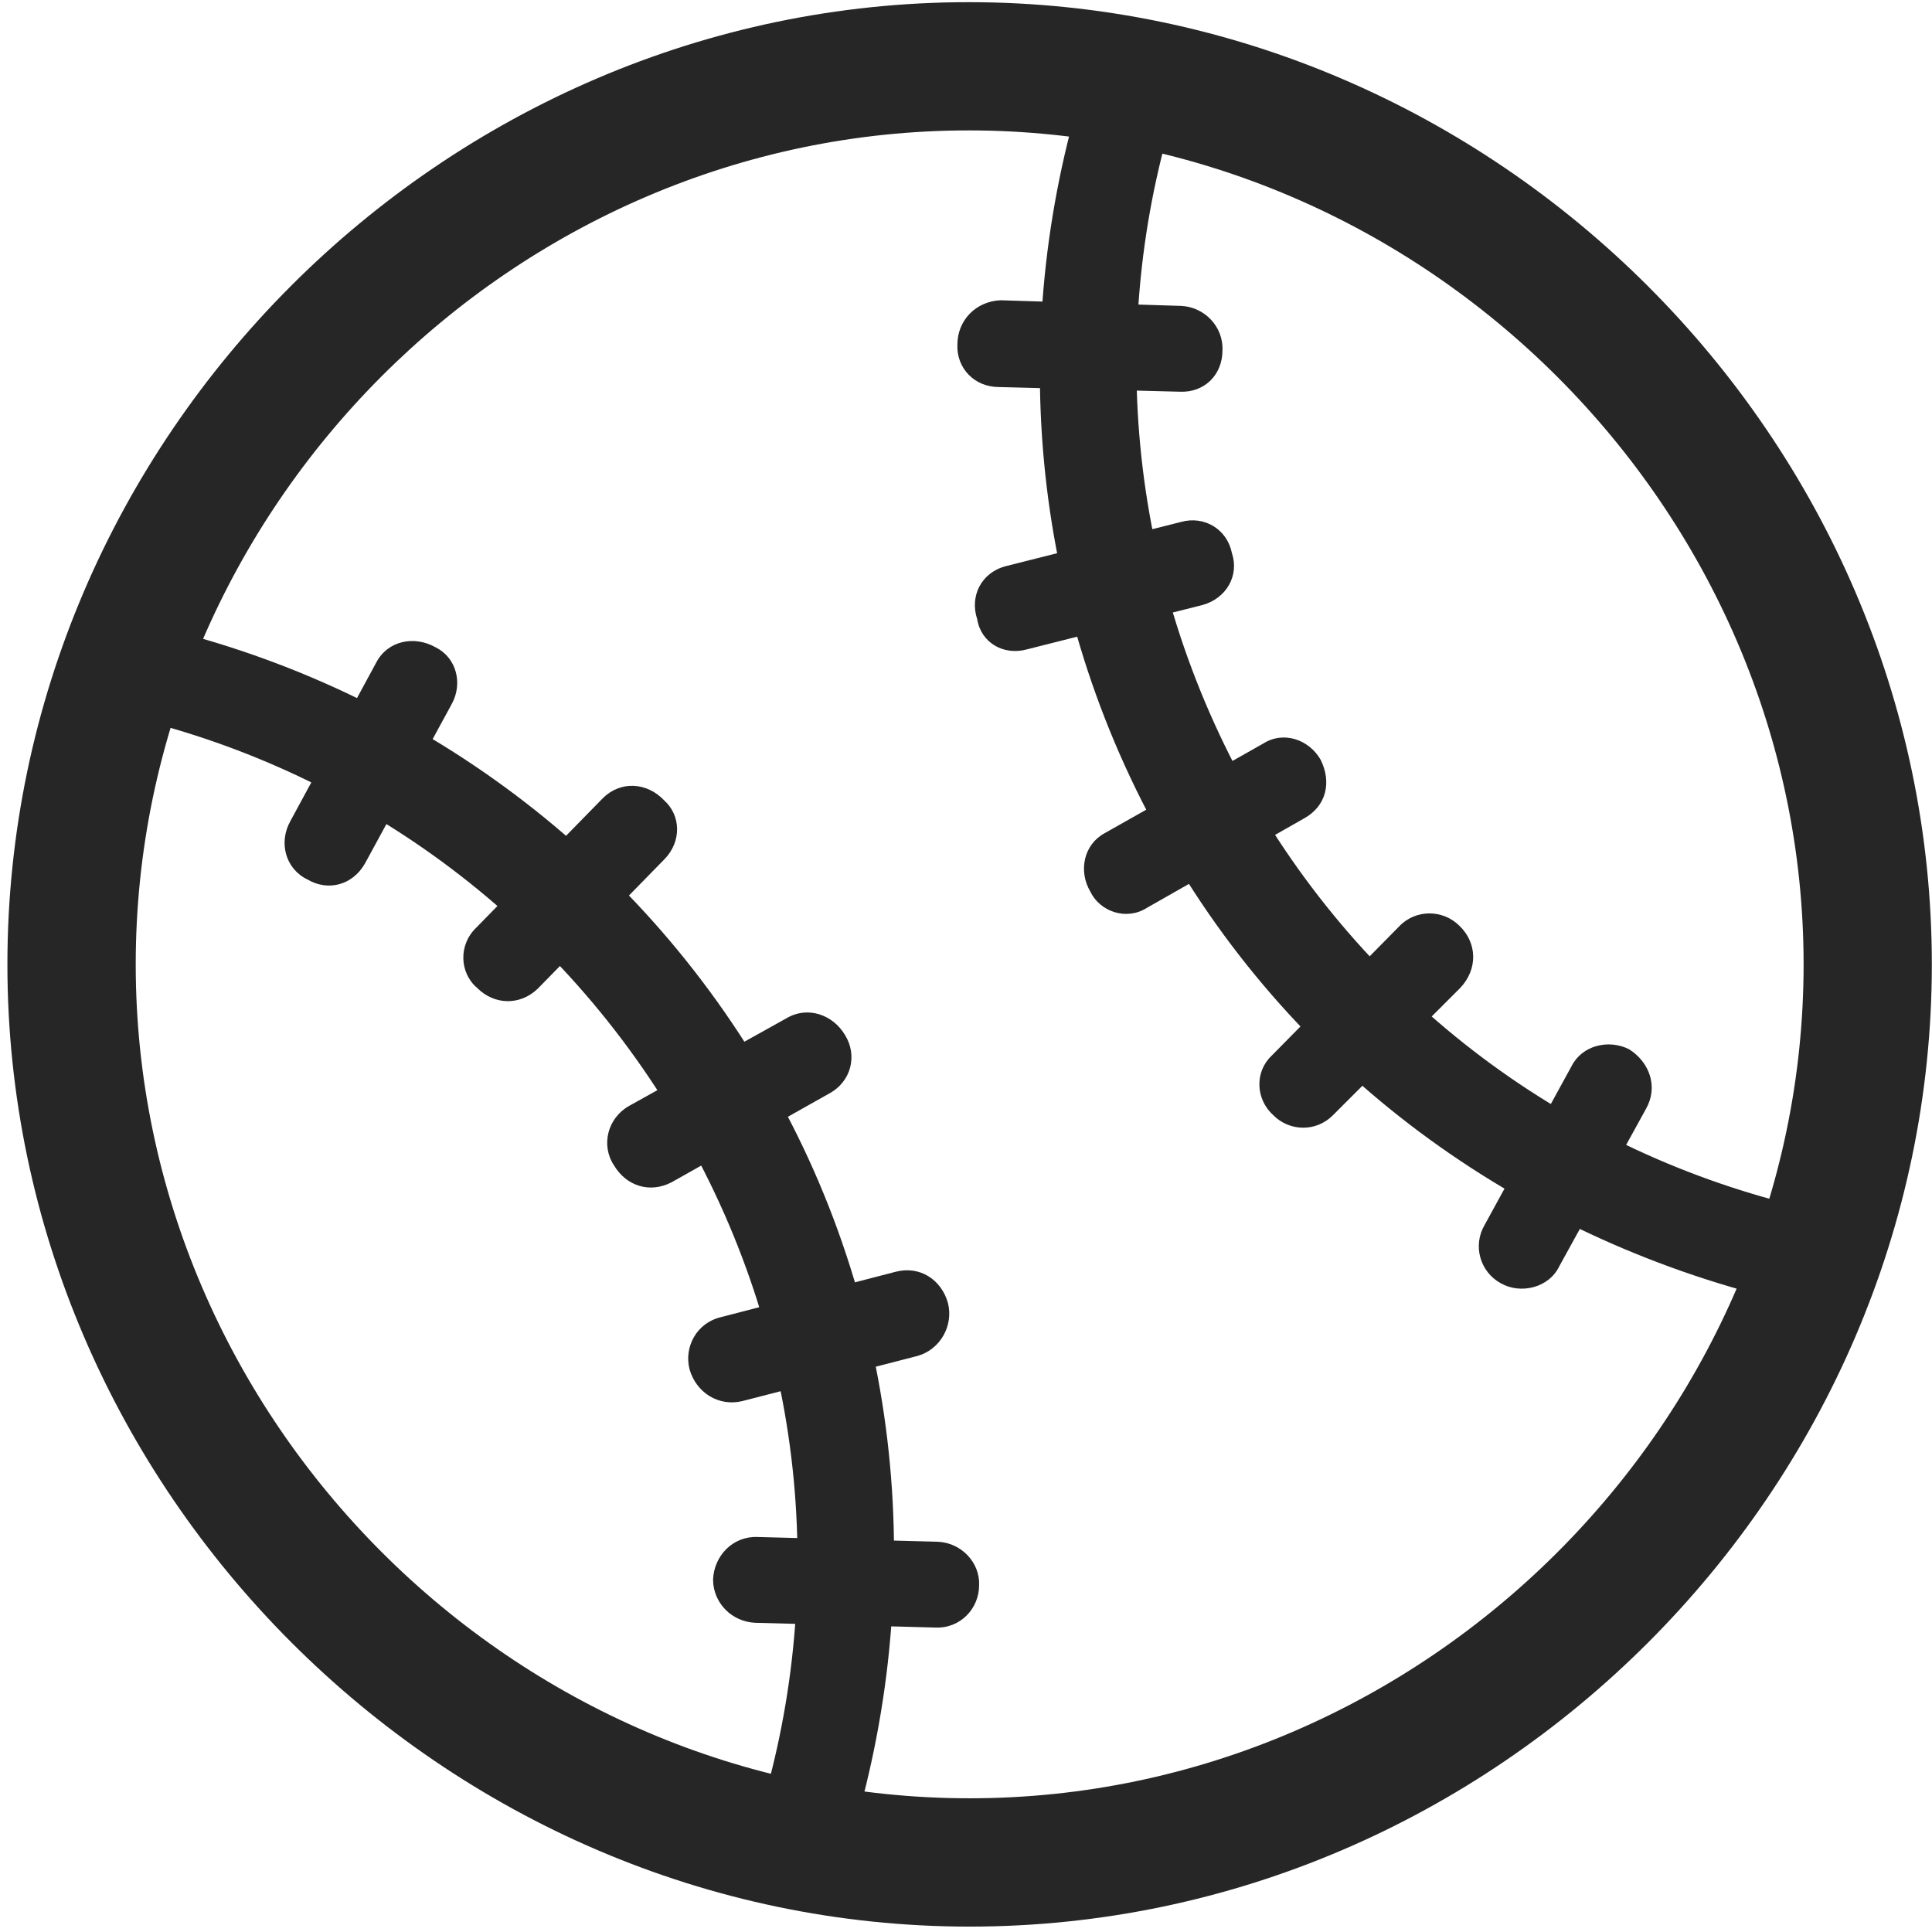 <svg width="24" height="24" viewBox="0 0 24 24" fill="none" xmlns="http://www.w3.org/2000/svg">
<g clip-path="url(#clip0_2207_3059)">
<path d="M9.362 22.773L10.51 23.054C11.518 19.937 11.284 16.421 9.526 13.398C7.78 10.386 4.874 8.406 1.686 7.726L1.358 8.851C4.229 9.46 6.854 11.253 8.459 14.019C10.065 16.796 10.288 19.96 9.362 22.773ZM4.534 10.726L5.612 8.745C5.752 8.488 5.67 8.171 5.413 8.042C5.143 7.89 4.815 7.96 4.674 8.23L3.608 10.198C3.456 10.468 3.549 10.796 3.819 10.925C4.077 11.077 4.381 10.995 4.534 10.726ZM6.678 12.284L8.249 10.679C8.471 10.456 8.459 10.128 8.249 9.941C8.038 9.718 7.709 9.695 7.487 9.917L5.917 11.523C5.694 11.734 5.706 12.085 5.928 12.273C6.139 12.484 6.456 12.495 6.678 12.284ZM8.342 14.687L10.299 13.585C10.581 13.433 10.651 13.105 10.498 12.859C10.346 12.601 10.03 12.495 9.772 12.648L7.815 13.738C7.545 13.89 7.463 14.23 7.627 14.476C7.78 14.734 8.073 14.827 8.342 14.687ZM9.221 17.405L11.401 16.843C11.682 16.761 11.846 16.468 11.776 16.187C11.694 15.894 11.424 15.718 11.12 15.8L8.952 16.363C8.659 16.433 8.495 16.726 8.565 17.007C8.647 17.3 8.928 17.476 9.221 17.405ZM9.385 20.159L11.623 20.218C11.928 20.23 12.163 19.984 12.163 19.691C12.174 19.409 11.94 19.163 11.647 19.152L9.409 19.093C9.104 19.081 8.87 19.327 8.858 19.62C8.858 19.913 9.092 20.148 9.385 20.159ZM22.37 16.21L22.686 15.062C19.791 14.464 17.166 12.683 15.561 9.917C13.967 7.128 13.733 3.952 14.659 1.152L13.51 0.894C12.502 3.999 12.748 7.491 14.495 10.527C16.241 13.562 19.159 15.507 22.37 16.21ZM14.659 4.866C14.963 4.878 15.186 4.656 15.186 4.351C15.198 4.058 14.963 3.812 14.67 3.8L12.432 3.73C12.127 3.741 11.893 3.976 11.893 4.281C11.881 4.573 12.104 4.808 12.409 4.808L14.659 4.866ZM14.94 7.515C15.233 7.433 15.397 7.152 15.303 6.87C15.245 6.577 14.963 6.402 14.67 6.484L12.491 7.034C12.186 7.116 12.045 7.409 12.139 7.691C12.186 7.984 12.467 8.148 12.76 8.066L14.94 7.515ZM16.206 10.163C16.475 10.011 16.545 9.718 16.405 9.437C16.264 9.191 15.948 9.073 15.69 9.238L13.721 10.351C13.463 10.491 13.393 10.82 13.545 11.077C13.663 11.323 13.991 11.441 14.248 11.277L16.206 10.163ZM18.139 12.273C18.362 12.038 18.35 11.71 18.128 11.499C17.928 11.3 17.588 11.288 17.378 11.511L15.795 13.116C15.585 13.316 15.596 13.655 15.819 13.855C16.018 14.054 16.346 14.066 16.557 13.855L18.139 12.273ZM20.448 13.773C20.6 13.503 20.495 13.198 20.237 13.034C19.979 12.905 19.651 12.988 19.522 13.245L18.444 15.214C18.291 15.472 18.385 15.8 18.643 15.941C18.889 16.081 19.241 15.999 19.37 15.73L20.448 13.773ZM12.045 23.933C18.584 23.933 23.998 18.507 23.998 11.98C23.998 5.441 18.573 0.027 12.034 0.027C5.506 0.027 0.092 5.441 0.092 11.98C0.092 18.507 5.518 23.933 12.045 23.933ZM12.045 22.339C6.385 22.339 1.686 17.64 1.686 11.98C1.686 6.32 6.374 1.62 12.034 1.62C17.694 1.62 22.405 6.32 22.405 11.98C22.405 17.64 17.706 22.339 12.045 22.339Z" fill="black" fill-opacity="0.85"/>
</g>
<defs>
<clipPath id="clip0_2207_3059">
<rect width="23.906" height="23.918" fill="white" transform="translate(0.092 0.027)"/>
</clipPath>
</defs>
</svg>
